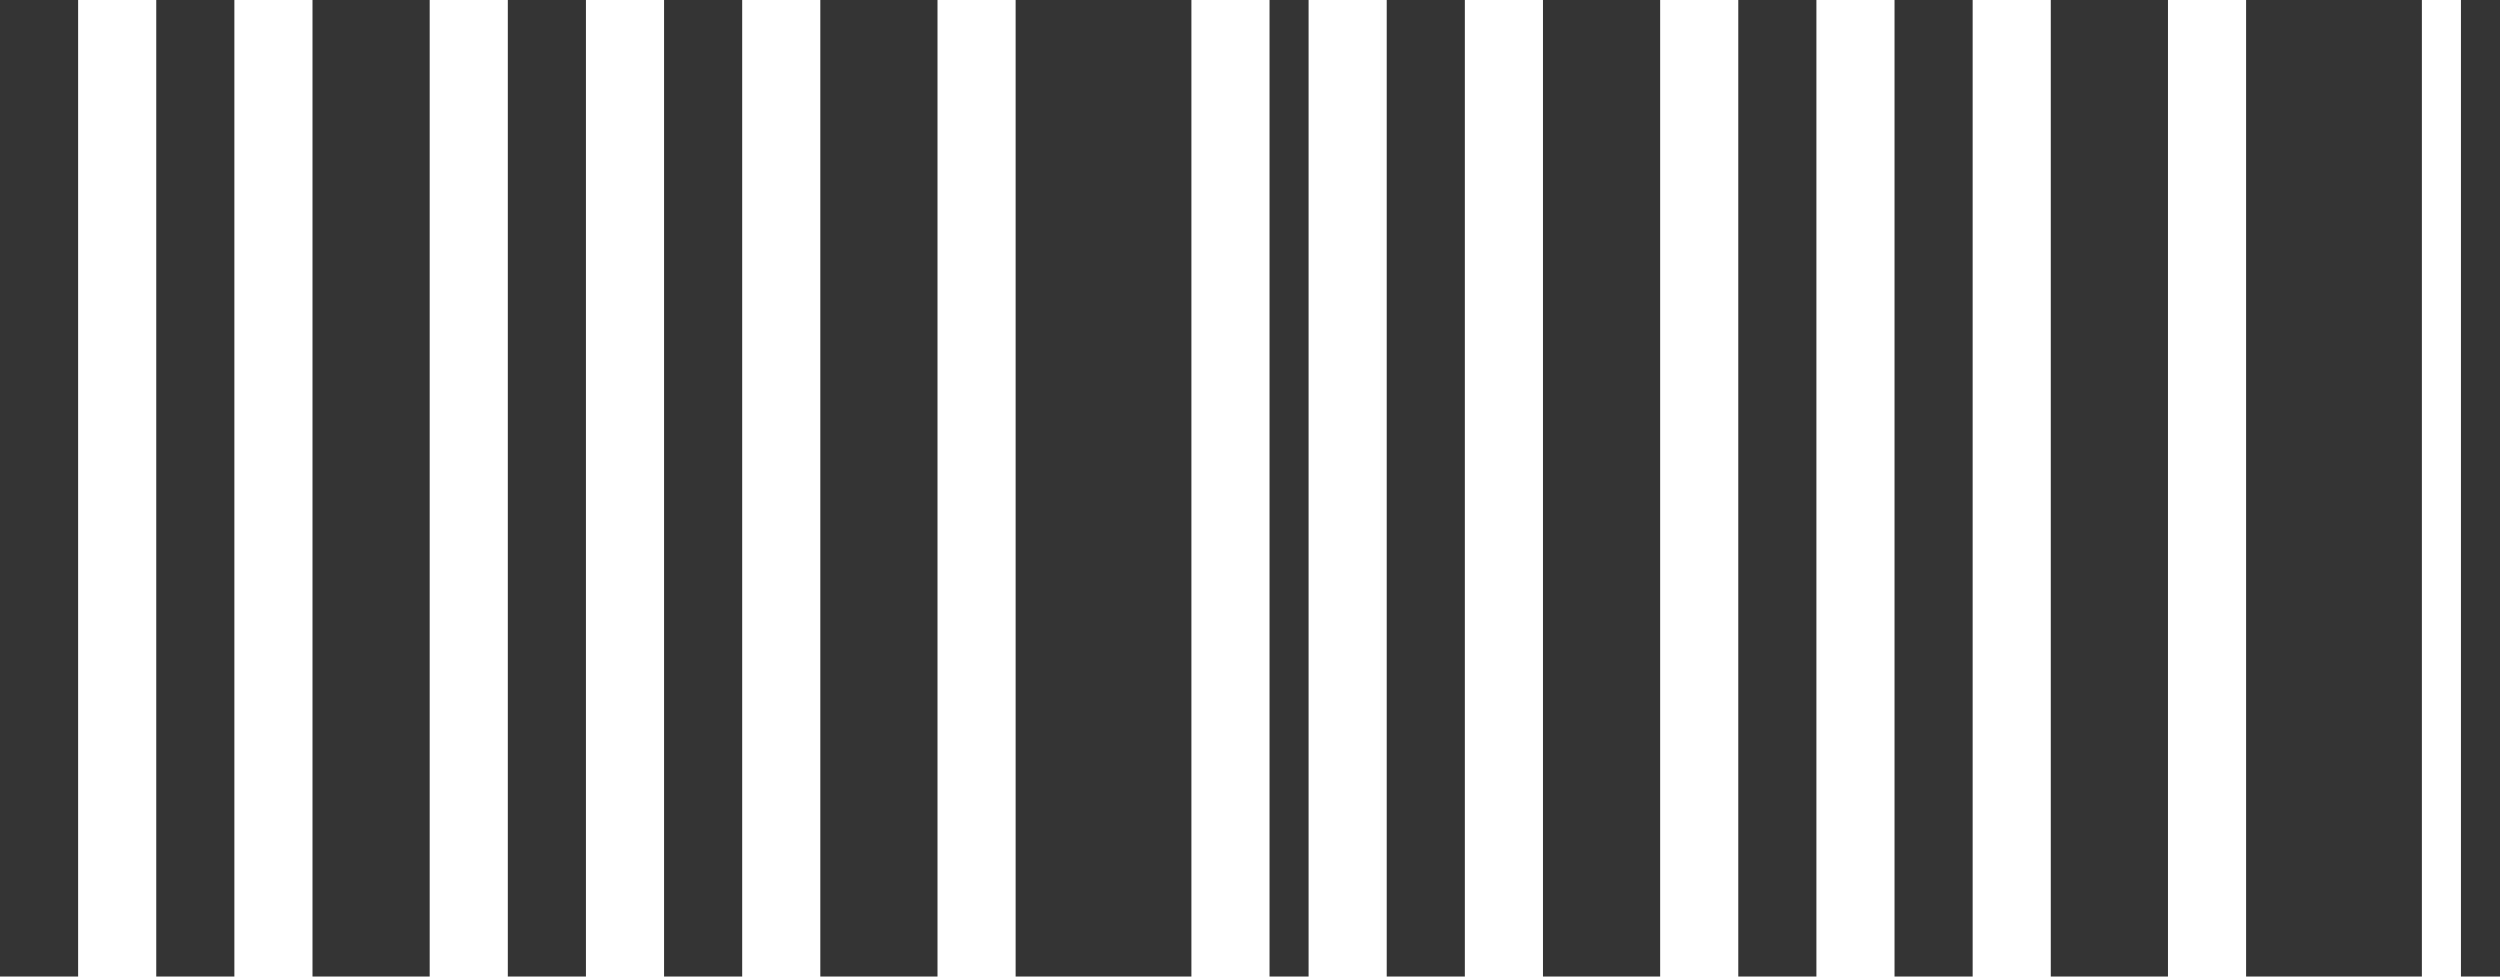 <svg xmlns="http://www.w3.org/2000/svg" width="128" height="50" viewBox="0 0 128 50">
  <g id="Grupo_286" data-name="Grupo 286" transform="translate(-238 117)">
    <rect id="Rectángulo_155" data-name="Rectángulo 155" width="4" height="50" transform="translate(238 -117)" fill="#343434"/>
    <rect id="Rectángulo_172" data-name="Rectángulo 172" width="4" height="50" transform="translate(264 -117)" fill="#343434"/>
    <rect id="Rectángulo_176" data-name="Rectángulo 176" width="4" height="50" transform="translate(327 -117)" fill="#343434"/>
    <rect id="Rectángulo_169" data-name="Rectángulo 169" width="4" height="50" transform="translate(246 -117)" fill="#343434"/>
    <rect id="Rectángulo_179" data-name="Rectángulo 179" width="4" height="50" transform="translate(309 -117)" fill="#343434"/>
    <rect id="Rectángulo_171" data-name="Rectángulo 171" width="4" height="50" transform="translate(272 -117)" fill="#343434"/>
    <rect id="Rectángulo_177" data-name="Rectángulo 177" width="4" height="50" transform="translate(335 -117)" fill="#343434"/>
    <rect id="Rectángulo_181" data-name="Rectángulo 181" width="2" height="50" transform="translate(364 -117)" fill="#343434"/>
    <rect id="Rectángulo_182" data-name="Rectángulo 182" width="2" height="50" transform="translate(303 -117)" fill="#343434"/>
    <rect id="Rectángulo_156" data-name="Rectángulo 156" width="6" height="50" transform="translate(254 -117)" fill="#343434"/>
    <rect id="Rectángulo_178" data-name="Rectángulo 178" width="6" height="50" transform="translate(317 -117)" fill="#343434"/>
    <rect id="Rectángulo_170" data-name="Rectángulo 170" width="6" height="50" transform="translate(280 -117)" fill="#343434"/>
    <rect id="Rectángulo_175" data-name="Rectángulo 175" width="6" height="50" transform="translate(343 -117)" fill="#343434"/>
    <rect id="Rectángulo_173" data-name="Rectángulo 173" width="9" height="50" transform="translate(290 -117)" fill="#343434"/>
    <rect id="Rectángulo_174" data-name="Rectángulo 174" width="9" height="50" transform="translate(353 -117)" fill="#343434"/>
  </g>
</svg>
